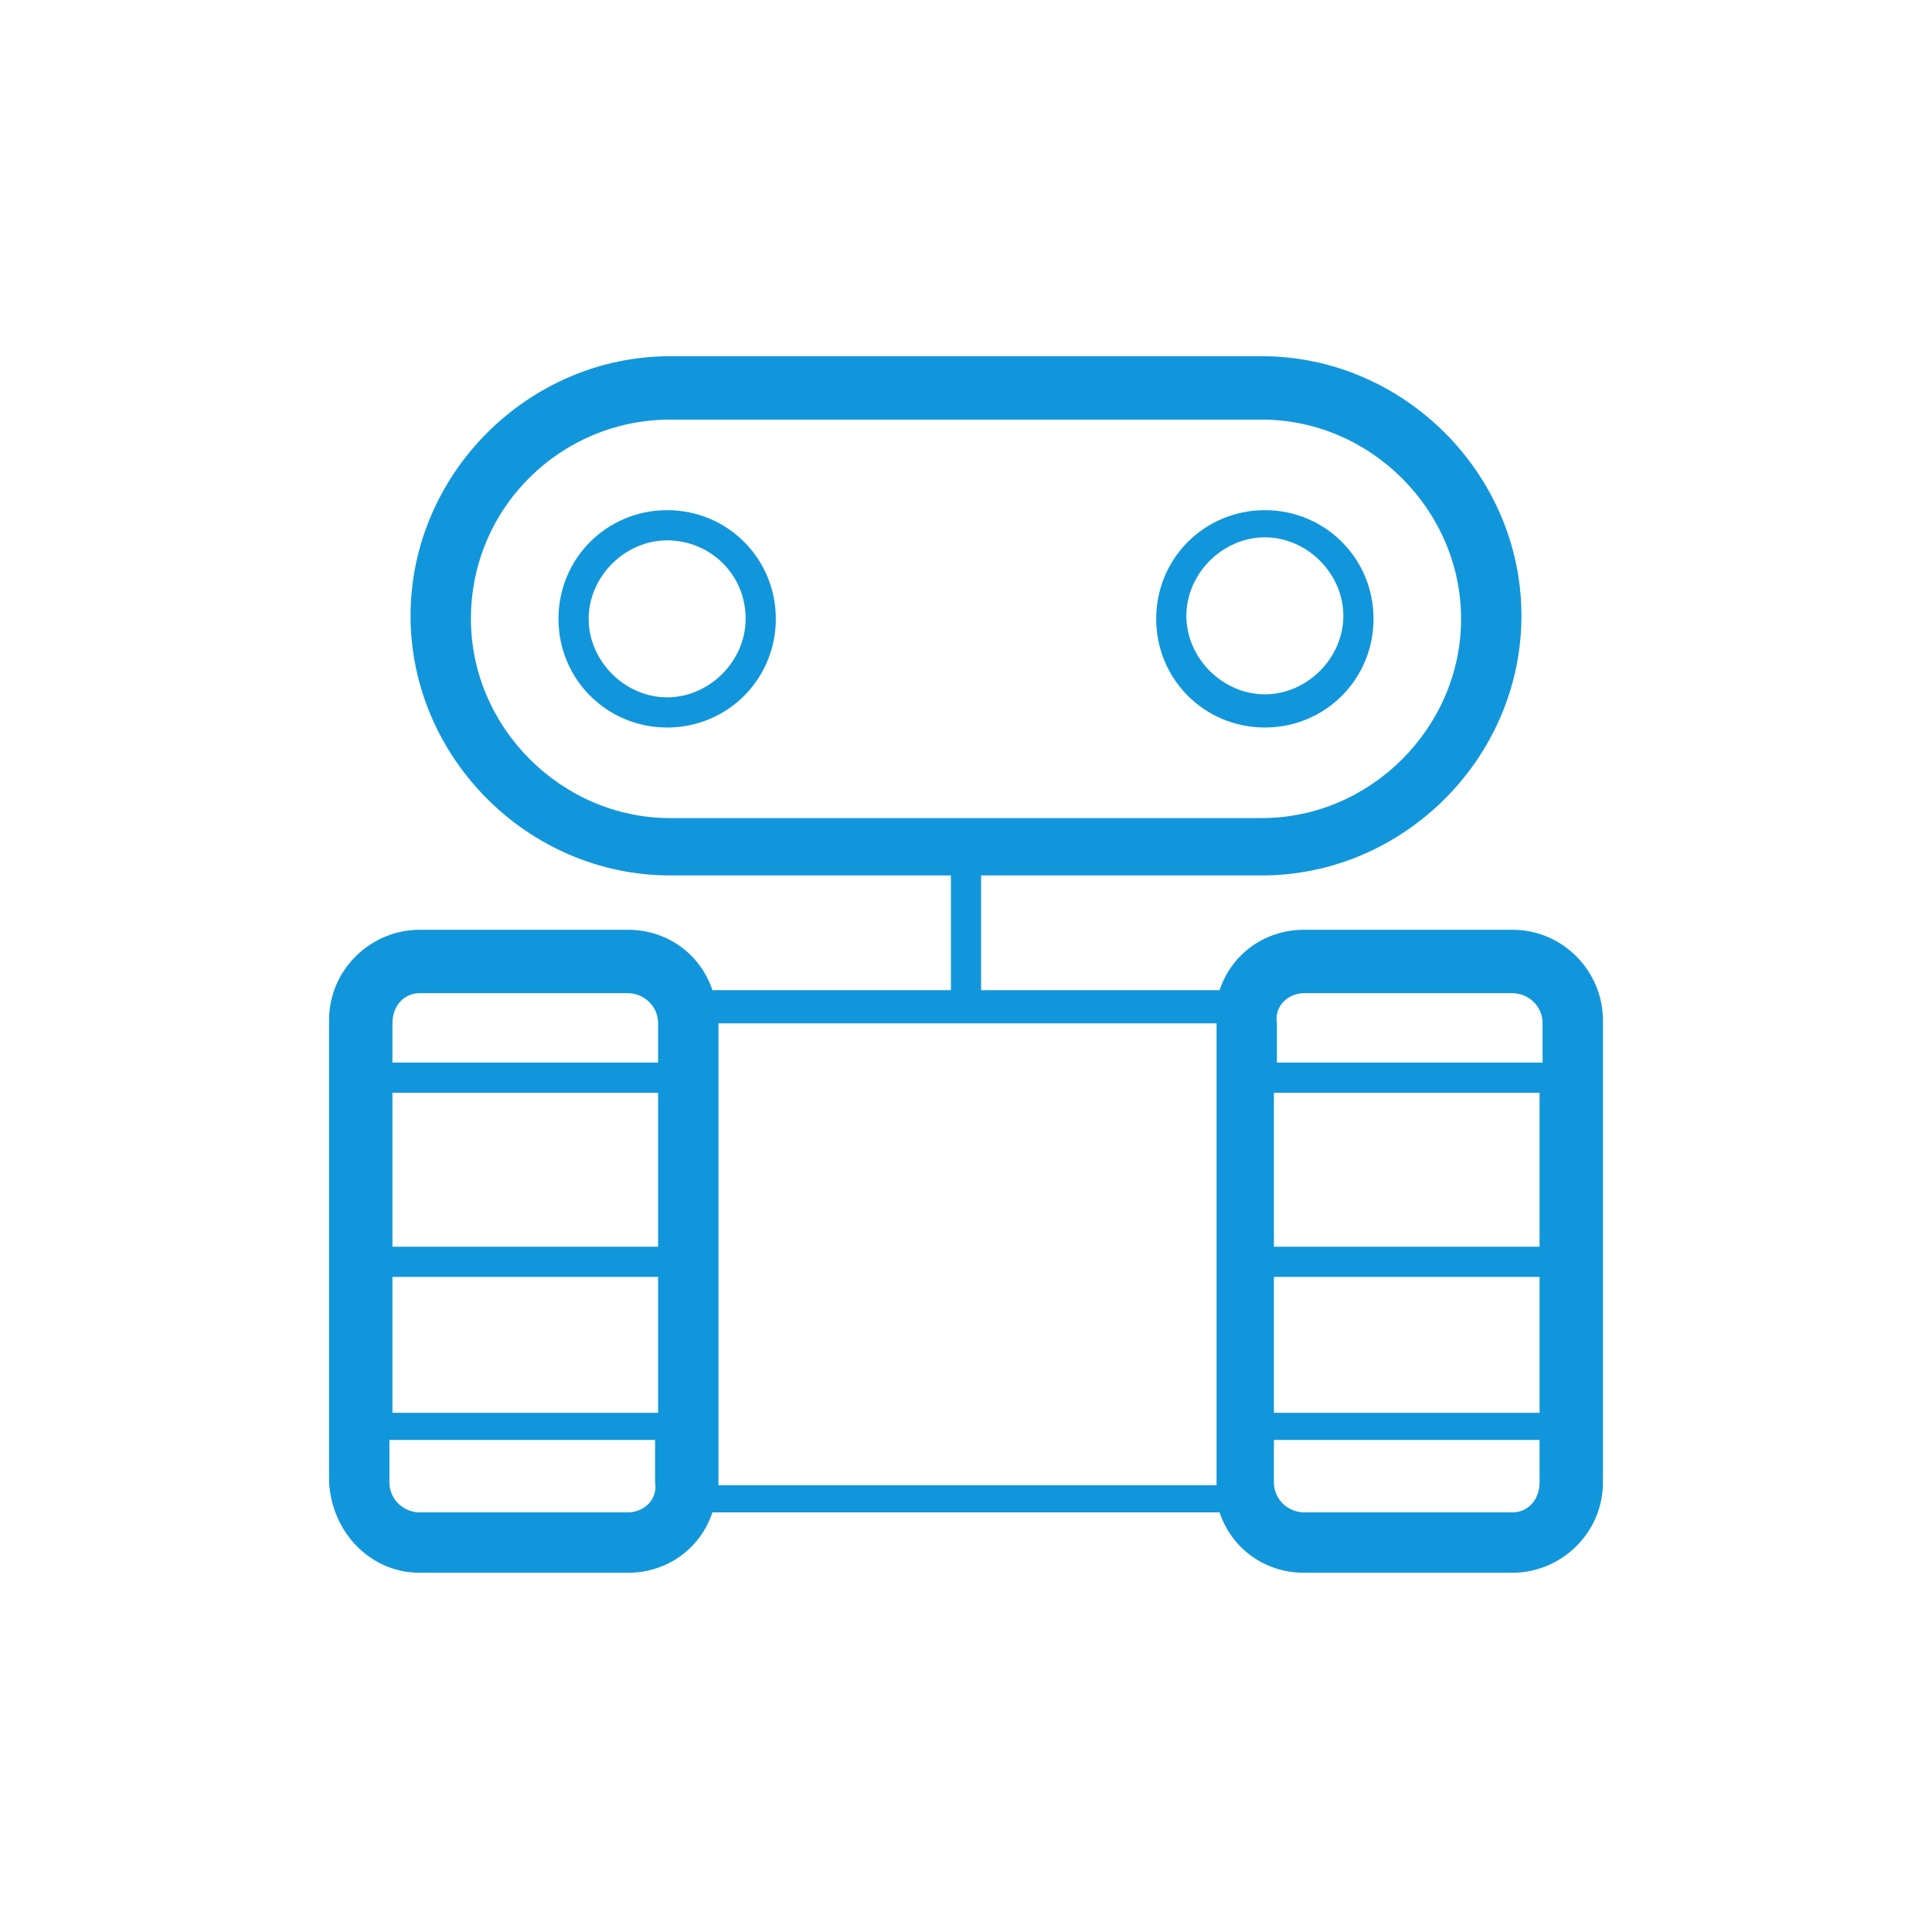 <?xml version="1.0" standalone="no"?>
<!DOCTYPE svg PUBLIC "-//W3C//DTD SVG 1.1//EN" "http://www.w3.org/Graphics/SVG/1.1/DTD/svg11.dtd">
<svg t="1557988109928" class="icon" style=""  version="1.1" width="30" height="30" viewBox="0 0 1024 1024"
	xmlns="http://www.w3.org/2000/svg" p-id="4433">
  <defs>
    <style type="text/css"></style>
  </defs>
 
  <path  d="M353.6 385.6c32 0 57.6-25.6 57.6-57.6s-25.6-57.6-57.6-57.6-57.6 25.6-57.6 57.6 25.6 57.6 57.6 57.6z m41.6-57.6c0 22.4-19.2 41.6-41.6 41.6s-41.6-19.2-41.6-41.6 19.2-41.6 41.6-41.6 41.6 17.6 41.6 41.6zM670.4 385.6c32 0 57.6-25.6 57.6-57.6s-25.6-57.6-57.6-57.6-57.6 25.6-57.6 57.6 25.6 57.6 57.6 57.6z m0-100.8c22.4 0 41.6 19.2 41.6 41.6S692.8 368 670.4 368s-41.6-19.2-41.6-41.6 19.2-41.6 41.6-41.6z" fill="#1296db" p-id="4434">
    <animate attributeName="fill" values="#1296db;#eb7324;#1296db" dur="1.5s" repeatCount="indefinite" />
    
  </path>
  <path  d="M222.4 833.6h110.4c20.8 0 38.4-12.8 44.8-32h268.8c6.4 19.2 24 32 44.8 32h110.4c25.6 0 48-20.8 48-48V540.8c0-25.6-20.8-48-48-48h-110.4c-20.8 0-38.4 12.8-44.8 32h-126.4V464h148.8c75.2 0 137.6-62.4 137.6-137.6s-62.4-137.6-137.6-137.6H355.2c-75.2 0-137.6 62.4-137.6 137.6s62.4 137.6 137.6 137.6h148.8v60.8h-126.4c-6.4-19.2-24-32-44.8-32h-110.4c-25.6 0-48 20.8-48 48v244.8c1.6 27.2 22.4 48 48 48z m158.4-291.2h264v244.8H380.8V542.4zM816 676.8v72h-140.8v-72H816z m0-16h-140.8v-81.6H816v81.6z m-608 16h140.8v72H208v-72z m140.8-16H208v-81.6h140.8v81.6z m-16 140.8h-110.4c-8 0-16-6.4-16-16v-22.4h140.8v22.4c1.6 9.6-6.4 16-14.4 16z m30.4-8z m297.6 0z m140.8 8h-110.4c-8 0-16-6.4-16-16v-22.4H816v22.4c0 9.6-6.4 16-14.4 16z m-110.4-275.2h110.4c8 0 16 6.4 16 16v20.8h-140.8v-20.8c-1.6-9.6 6.4-16 14.4-16z m-336-304h313.6c57.6 0 105.6 48 105.6 105.6 0 57.6-48 105.6-105.6 105.6H355.2c-57.6 0-105.6-48-105.6-105.6 0-59.2 48-105.6 105.6-105.6z m-132.8 304h110.4c8 0 16 6.4 16 16v20.8H208v-20.8c0-9.6 6.4-16 14.4-16z" fill="#1296db" p-id="4435">
    <animate attributeName="fill"   values="#1296db;#eb7324;#1296db" dur="1.5s" repeatCount="indefinite" />
  </path>
 
  
  
</svg>